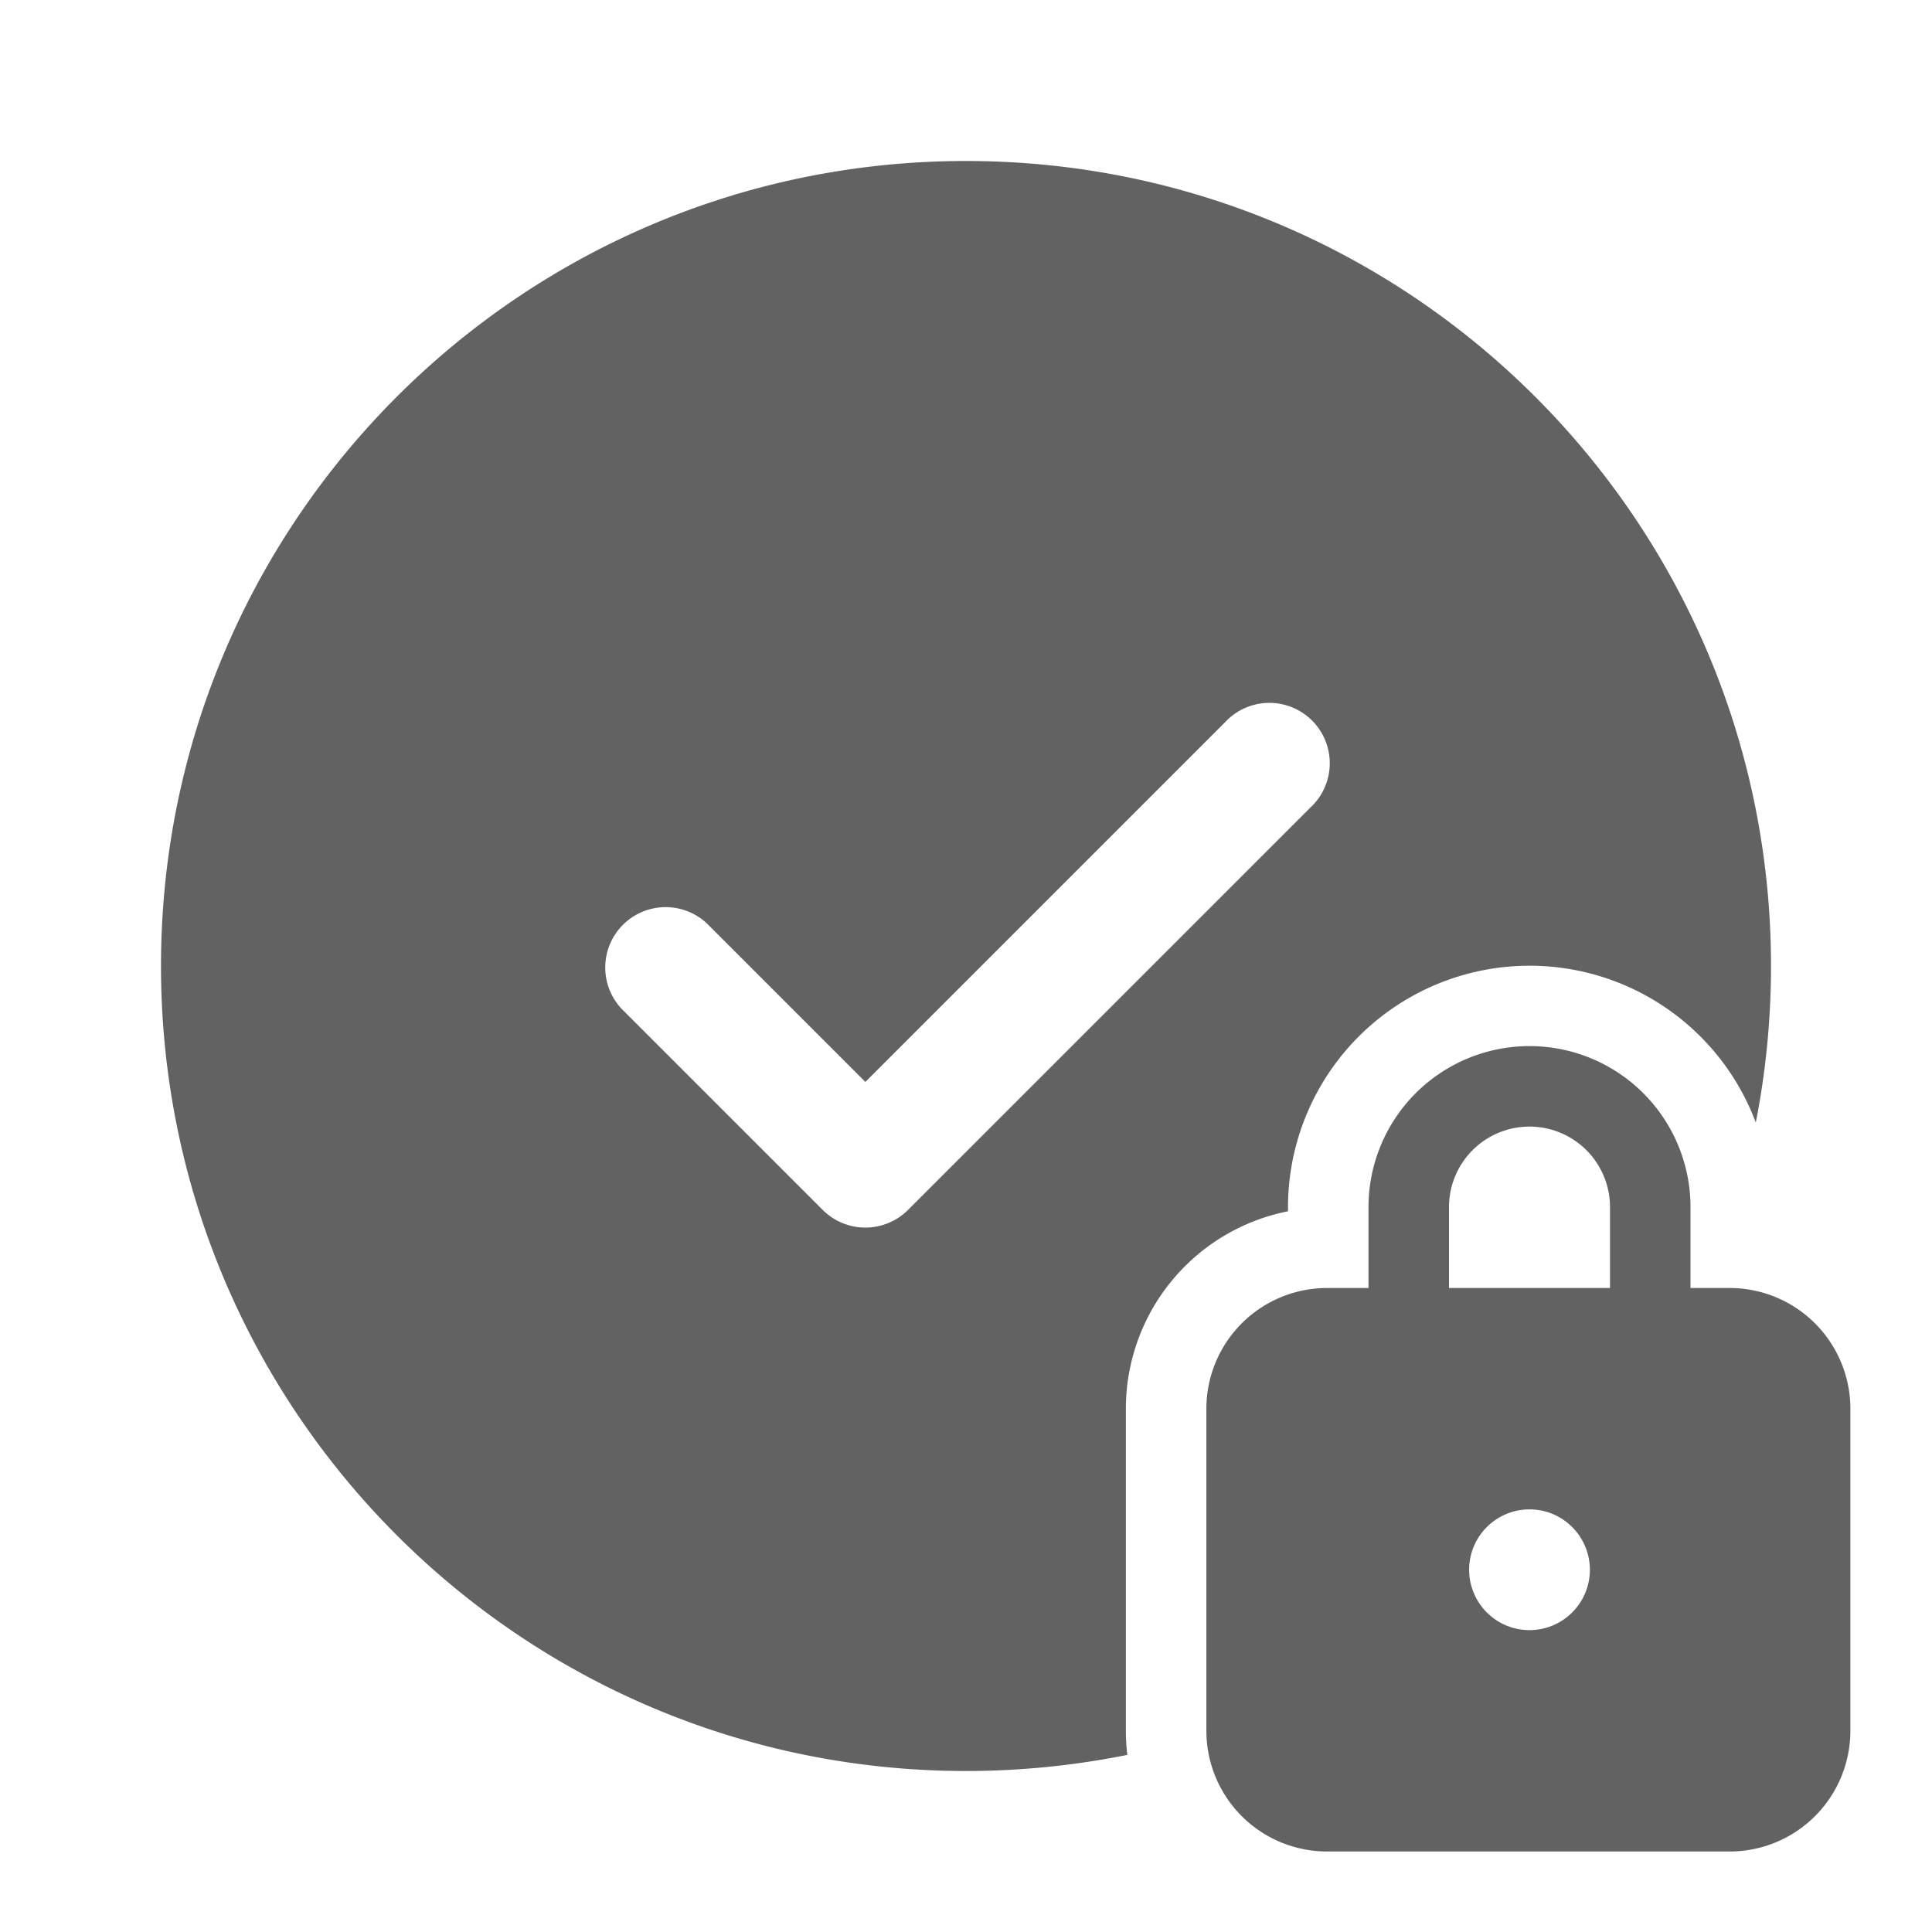 <svg xmlns="http://www.w3.org/2000/svg" xmlns:xlink="http://www.w3.org/1999/xlink" width="24" height="24" preserveAspectRatio="xMidYMid meet" viewBox="0 0 24 24" style="-ms-transform: rotate(360deg); -webkit-transform: rotate(360deg); transform: rotate(360deg);"><g fill="none"><path d="M12 2c5.523 0 10 4.477 10 10c0 .665-.065 1.316-.189 1.944A3.001 3.001 0 0 0 16 14.995v.052a2.5 2.5 0 0 0-2.014 2.453v4c0 .101.006.201.018.3c-.647.13-1.318.2-2.004.2c-5.523 0-10-4.477-10-10S6.477 2 12 2zm3.22 6.97l-4.47 4.47l-1.97-1.97a.75.75 0 0 0-1.06 1.06l2.5 2.5a.75.75 0 0 0 1.06 0l5-5a.75.75 0 1 0-1.06-1.06z" fill="#626262"/><path d="M17 16h-.514a1.5 1.5 0 0 0-1.5 1.5v4a1.5 1.5 0 0 0 1.5 1.5h5a1.5 1.5 0 0 0 1.5-1.5v-4a1.5 1.5 0 0 0-1.5-1.5H21v-1.005a2 2 0 1 0-4 0V16zm1-1.005a1 1 0 1 1 2 0V16h-2v-1.005zm1.75 4.505a.75.75 0 1 1-1.5 0a.75.75 0 0 1 1.5 0z" fill="#626262"/></g><rect x="0" y="0" width="24" height="24" fill="rgba(0, 0, 0, 0)" /></svg>